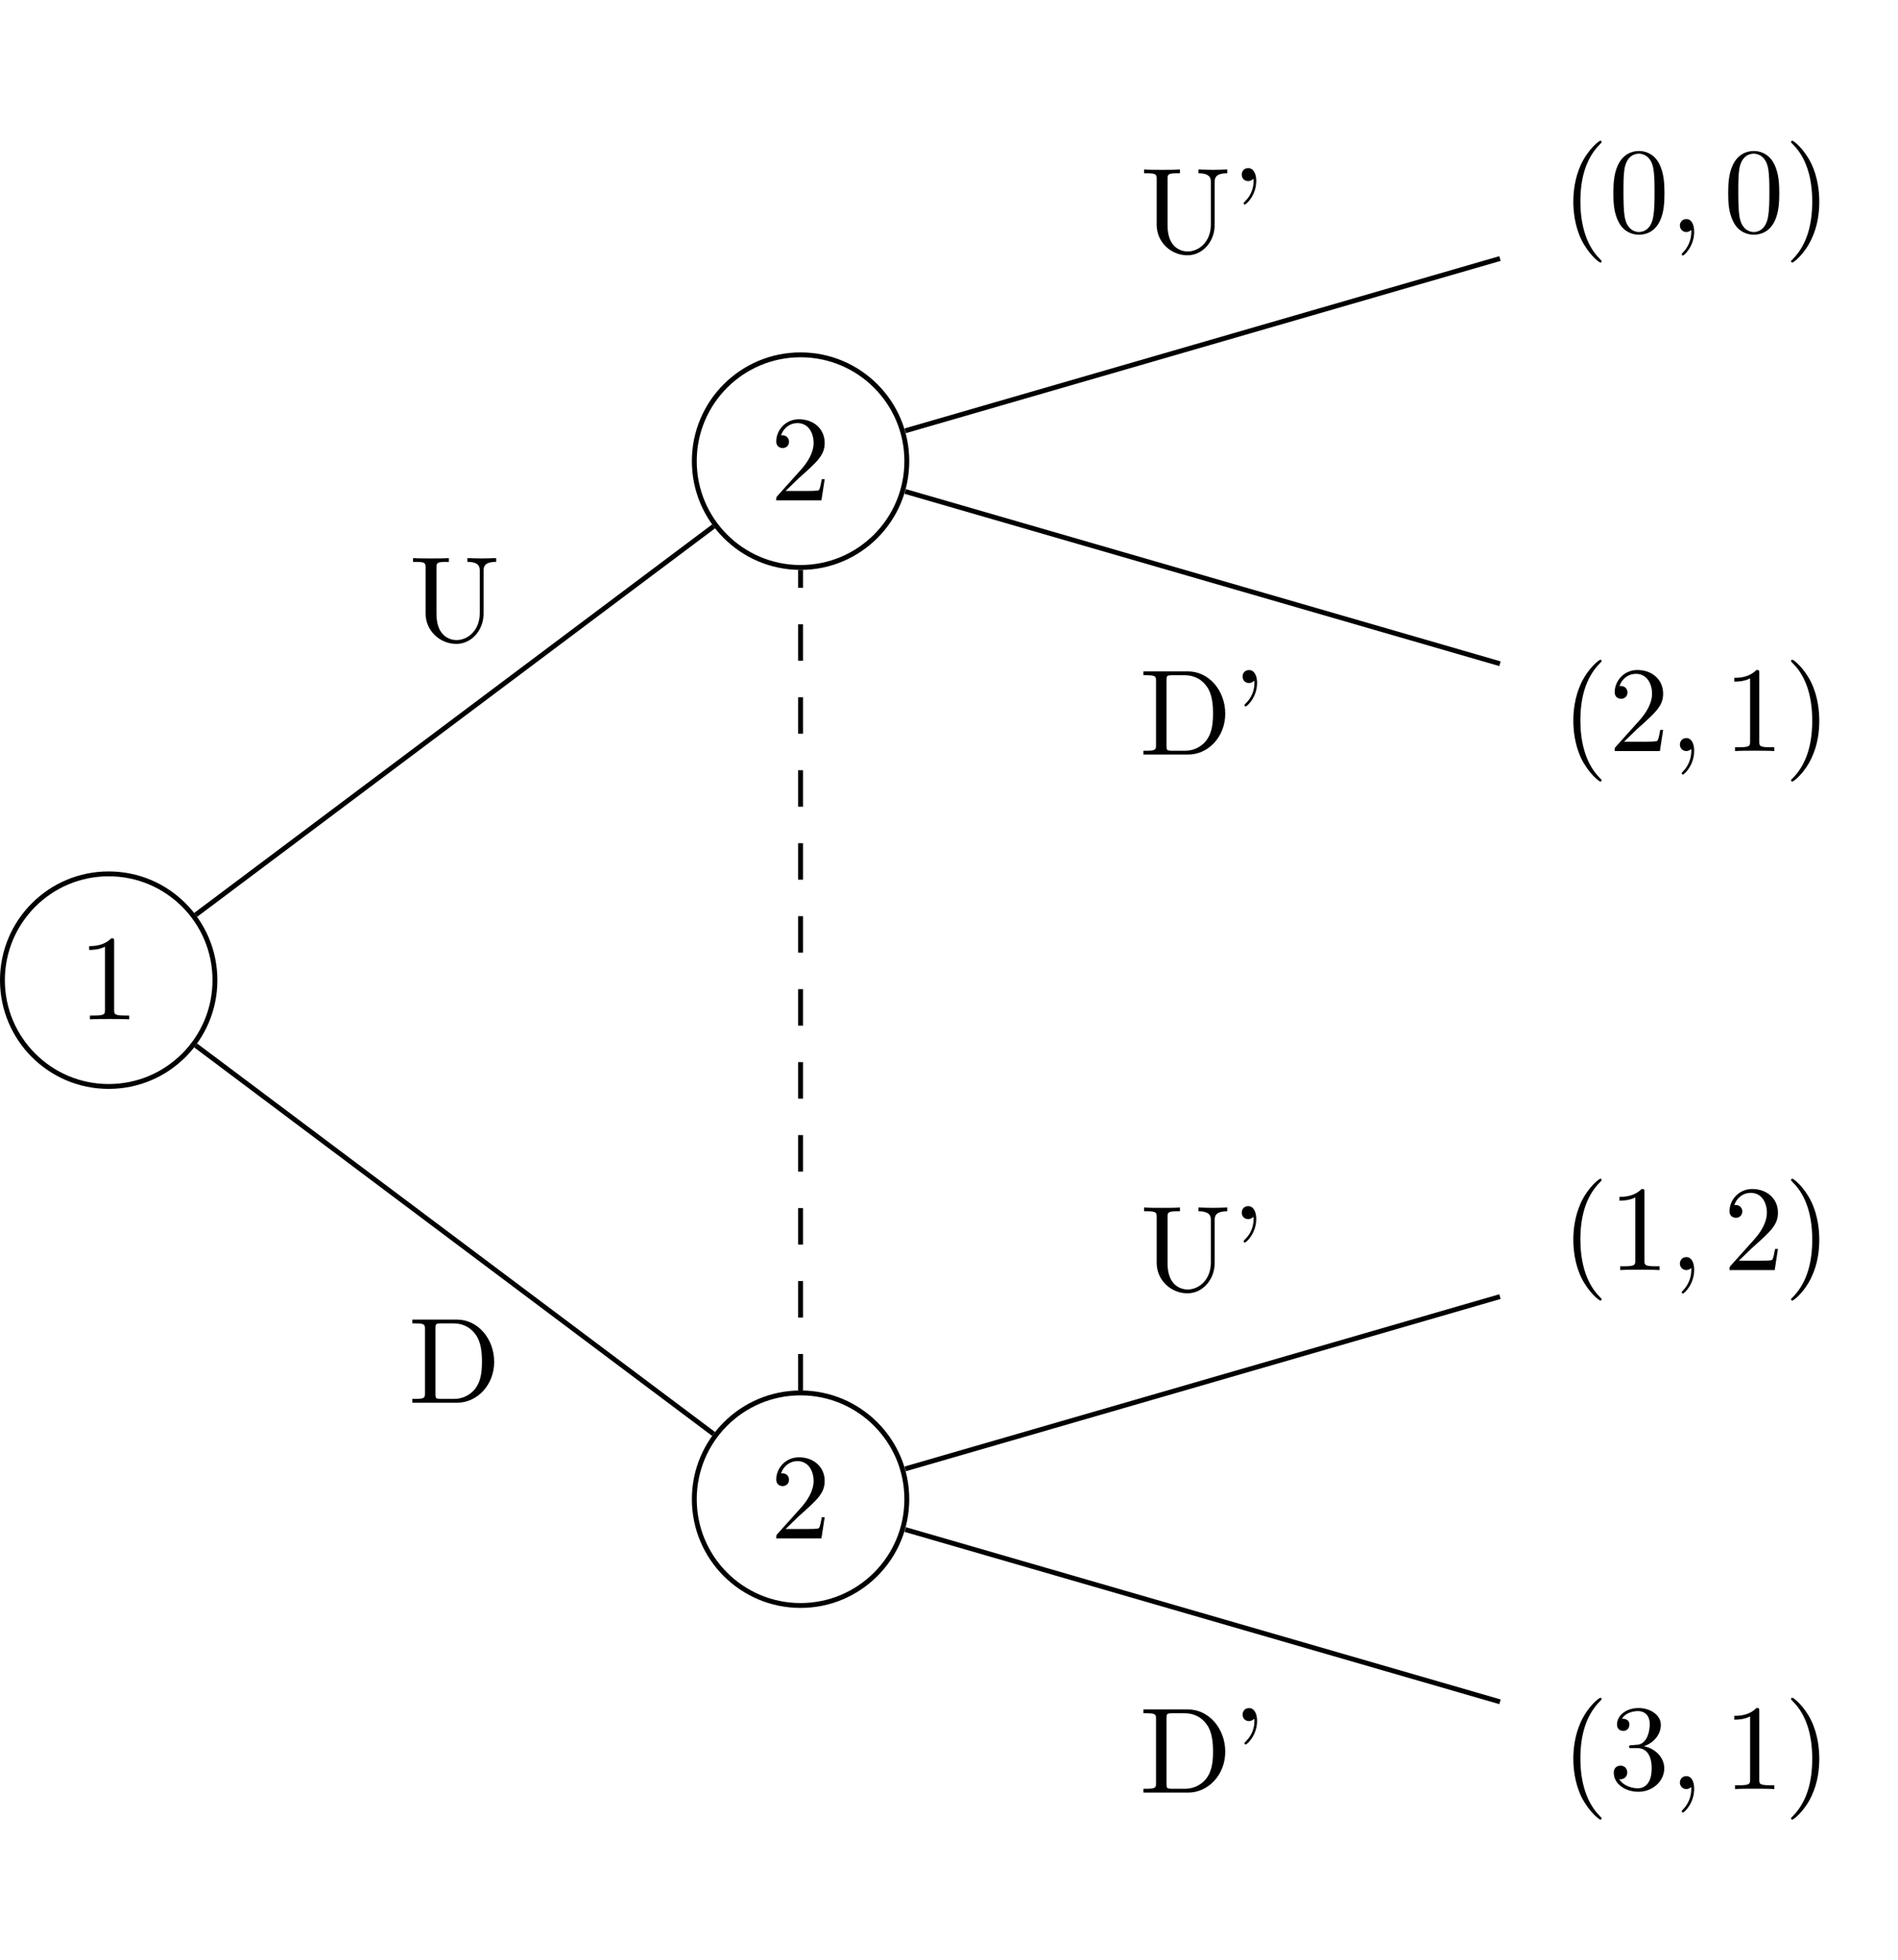 <?xml version="1.0" encoding="UTF-8"?>
<svg xmlns="http://www.w3.org/2000/svg" xmlns:xlink="http://www.w3.org/1999/xlink" width="155.531pt" height="160.598pt" viewBox="0 0 155.531 160.598" version="1.1">
<defs>
<g>
<symbol overflow="visible" id="glyph0-0">
<path style="stroke:none;" d=""/>
</symbol>
<symbol overflow="visible" id="glyph0-1">
<path style="stroke:none;" d="M 2.938 -6.375 C 2.938 -6.625 2.938 -6.641 2.703 -6.641 C 2.078 -6 1.203 -6 0.891 -6 L 0.891 -5.688 C 1.094 -5.688 1.672 -5.688 2.188 -5.953 L 2.188 -0.781 C 2.188 -0.422 2.156 -0.312 1.266 -0.312 L 0.953 -0.312 L 0.953 0 C 1.297 -0.031 2.156 -0.031 2.562 -0.031 C 2.953 -0.031 3.828 -0.031 4.172 0 L 4.172 -0.312 L 3.859 -0.312 C 2.953 -0.312 2.938 -0.422 2.938 -0.781 Z "/>
</symbol>
<symbol overflow="visible" id="glyph0-2">
<path style="stroke:none;" d="M 1.266 -0.766 L 2.328 -1.797 C 3.875 -3.172 4.469 -3.703 4.469 -4.703 C 4.469 -5.844 3.578 -6.641 2.359 -6.641 C 1.234 -6.641 0.5 -5.719 0.5 -4.828 C 0.5 -4.281 1 -4.281 1.031 -4.281 C 1.203 -4.281 1.547 -4.391 1.547 -4.812 C 1.547 -5.062 1.359 -5.328 1.016 -5.328 C 0.938 -5.328 0.922 -5.328 0.891 -5.312 C 1.109 -5.969 1.656 -6.328 2.234 -6.328 C 3.141 -6.328 3.562 -5.516 3.562 -4.703 C 3.562 -3.906 3.078 -3.125 2.516 -2.5 L 0.609 -0.375 C 0.5 -0.266 0.5 -0.234 0.5 0 L 4.203 0 L 4.469 -1.734 L 4.234 -1.734 C 4.172 -1.438 4.109 -1 4 -0.844 C 3.938 -0.766 3.281 -0.766 3.062 -0.766 Z "/>
</symbol>
<symbol overflow="visible" id="glyph0-3">
<path style="stroke:none;" d="M 3.297 2.391 C 3.297 2.359 3.297 2.344 3.125 2.172 C 1.891 0.922 1.562 -0.969 1.562 -2.5 C 1.562 -4.234 1.938 -5.969 3.172 -7.203 C 3.297 -7.328 3.297 -7.344 3.297 -7.375 C 3.297 -7.453 3.266 -7.484 3.203 -7.484 C 3.094 -7.484 2.203 -6.797 1.609 -5.531 C 1.109 -4.438 0.984 -3.328 0.984 -2.5 C 0.984 -1.719 1.094 -0.516 1.641 0.625 C 2.25 1.844 3.094 2.5 3.203 2.5 C 3.266 2.5 3.297 2.469 3.297 2.391 Z "/>
</symbol>
<symbol overflow="visible" id="glyph0-4">
<path style="stroke:none;" d="M 2.891 -3.516 C 3.703 -3.781 4.281 -4.469 4.281 -5.266 C 4.281 -6.078 3.406 -6.641 2.453 -6.641 C 1.453 -6.641 0.688 -6.047 0.688 -5.281 C 0.688 -4.953 0.906 -4.766 1.203 -4.766 C 1.5 -4.766 1.703 -4.984 1.703 -5.281 C 1.703 -5.766 1.234 -5.766 1.094 -5.766 C 1.391 -6.266 2.047 -6.391 2.406 -6.391 C 2.828 -6.391 3.375 -6.172 3.375 -5.281 C 3.375 -5.156 3.344 -4.578 3.094 -4.141 C 2.797 -3.656 2.453 -3.625 2.203 -3.625 C 2.125 -3.609 1.891 -3.594 1.812 -3.594 C 1.734 -3.578 1.672 -3.562 1.672 -3.469 C 1.672 -3.359 1.734 -3.359 1.906 -3.359 L 2.344 -3.359 C 3.156 -3.359 3.531 -2.688 3.531 -1.703 C 3.531 -0.344 2.844 -0.062 2.406 -0.062 C 1.969 -0.062 1.219 -0.234 0.875 -0.812 C 1.219 -0.766 1.531 -0.984 1.531 -1.359 C 1.531 -1.719 1.266 -1.922 0.984 -1.922 C 0.734 -1.922 0.422 -1.781 0.422 -1.344 C 0.422 -0.438 1.344 0.219 2.438 0.219 C 3.656 0.219 4.562 -0.688 4.562 -1.703 C 4.562 -2.516 3.922 -3.297 2.891 -3.516 Z "/>
</symbol>
<symbol overflow="visible" id="glyph0-5">
<path style="stroke:none;" d="M 2.875 -2.5 C 2.875 -3.266 2.766 -4.469 2.219 -5.609 C 1.625 -6.828 0.766 -7.484 0.672 -7.484 C 0.609 -7.484 0.562 -7.438 0.562 -7.375 C 0.562 -7.344 0.562 -7.328 0.75 -7.141 C 1.734 -6.156 2.297 -4.578 2.297 -2.5 C 2.297 -0.781 1.938 0.969 0.703 2.219 C 0.562 2.344 0.562 2.359 0.562 2.391 C 0.562 2.453 0.609 2.5 0.672 2.5 C 0.766 2.5 1.672 1.812 2.25 0.547 C 2.766 -0.547 2.875 -1.656 2.875 -2.5 Z "/>
</symbol>
<symbol overflow="visible" id="glyph0-6">
<path style="stroke:none;" d="M 0.344 -6.812 L 0.344 -6.5 L 0.594 -6.5 C 1.359 -6.5 1.375 -6.391 1.375 -6.031 L 1.375 -0.781 C 1.375 -0.422 1.359 -0.312 0.594 -0.312 L 0.344 -0.312 L 0.344 0 L 4 0 C 5.672 0 7.047 -1.469 7.047 -3.344 C 7.047 -5.25 5.703 -6.812 4 -6.812 Z M 2.719 -0.312 C 2.25 -0.312 2.234 -0.375 2.234 -0.703 L 2.234 -6.094 C 2.234 -6.438 2.25 -6.5 2.719 -6.5 L 3.719 -6.5 C 4.344 -6.5 5.031 -6.281 5.531 -5.578 C 5.969 -4.984 6.047 -4.125 6.047 -3.344 C 6.047 -2.25 5.859 -1.641 5.5 -1.156 C 5.297 -0.891 4.734 -0.312 3.734 -0.312 Z "/>
</symbol>
<symbol overflow="visible" id="glyph0-7">
<path style="stroke:none;" d="M 2.047 -5.875 C 2.047 -6.469 1.812 -6.922 1.391 -6.922 C 1.031 -6.922 0.859 -6.656 0.859 -6.391 C 0.859 -6.125 1.031 -5.859 1.391 -5.859 C 1.578 -5.859 1.719 -5.969 1.781 -6.016 C 1.797 -6.047 1.797 -6.047 1.812 -6.047 C 1.828 -6.047 1.828 -5.906 1.828 -5.875 C 1.828 -5.547 1.766 -4.828 1.141 -4.219 C 1.016 -4.094 1.016 -4.078 1.016 -4.047 C 1.016 -3.984 1.062 -3.938 1.109 -3.938 C 1.219 -3.938 2.047 -4.688 2.047 -5.875 Z "/>
</symbol>
<symbol overflow="visible" id="glyph0-8">
<path style="stroke:none;" d="M 5.797 -2.297 C 5.797 -0.891 4.828 -0.094 3.891 -0.094 C 3.422 -0.094 2.25 -0.344 2.25 -2.234 L 2.25 -6.031 C 2.25 -6.391 2.266 -6.5 3.031 -6.5 L 3.266 -6.5 L 3.266 -6.812 C 2.922 -6.781 2.188 -6.781 1.797 -6.781 C 1.422 -6.781 0.672 -6.781 0.328 -6.812 L 0.328 -6.5 L 0.562 -6.5 C 1.328 -6.5 1.359 -6.391 1.359 -6.031 L 1.359 -2.266 C 1.359 -0.875 2.516 0.219 3.875 0.219 C 5.016 0.219 5.906 -0.703 6.078 -1.844 C 6.109 -2.047 6.109 -2.141 6.109 -2.531 L 6.109 -5.719 C 6.109 -6.047 6.109 -6.5 7.141 -6.5 L 7.141 -6.812 C 6.781 -6.797 6.297 -6.781 5.969 -6.781 C 5.609 -6.781 5.141 -6.797 4.781 -6.812 L 4.781 -6.5 C 5.797 -6.5 5.797 -6.031 5.797 -5.766 Z "/>
</symbol>
<symbol overflow="visible" id="glyph0-9">
<path style="stroke:none;" d="M 4.578 -3.188 C 4.578 -3.984 4.531 -4.781 4.188 -5.516 C 3.734 -6.484 2.906 -6.641 2.5 -6.641 C 1.891 -6.641 1.172 -6.375 0.75 -5.453 C 0.438 -4.766 0.391 -3.984 0.391 -3.188 C 0.391 -2.438 0.422 -1.547 0.844 -0.781 C 1.266 0.016 2 0.219 2.484 0.219 C 3.016 0.219 3.781 0.016 4.219 -0.938 C 4.531 -1.625 4.578 -2.406 4.578 -3.188 Z M 2.484 0 C 2.094 0 1.5 -0.25 1.328 -1.203 C 1.219 -1.797 1.219 -2.719 1.219 -3.312 C 1.219 -3.953 1.219 -4.609 1.297 -5.141 C 1.484 -6.328 2.234 -6.422 2.484 -6.422 C 2.812 -6.422 3.469 -6.234 3.656 -5.25 C 3.766 -4.688 3.766 -3.938 3.766 -3.312 C 3.766 -2.562 3.766 -1.891 3.656 -1.25 C 3.5 -0.297 2.938 0 2.484 0 Z "/>
</symbol>
<symbol overflow="visible" id="glyph1-0">
<path style="stroke:none;" d=""/>
</symbol>
<symbol overflow="visible" id="glyph1-1">
<path style="stroke:none;" d="M 2.031 -0.016 C 2.031 -0.672 1.781 -1.062 1.391 -1.062 C 1.062 -1.062 0.859 -0.812 0.859 -0.531 C 0.859 -0.266 1.062 0 1.391 0 C 1.5 0 1.641 -0.047 1.734 -0.125 C 1.766 -0.156 1.781 -0.156 1.781 -0.156 C 1.797 -0.156 1.797 -0.156 1.797 -0.016 C 1.797 0.734 1.453 1.328 1.125 1.656 C 1.016 1.766 1.016 1.781 1.016 1.812 C 1.016 1.891 1.062 1.922 1.109 1.922 C 1.219 1.922 2.031 1.156 2.031 -0.016 Z "/>
</symbol>
</g>
</defs>
<g id="surface1">
<path style="fill:none;stroke-width:0.399;stroke-linecap:butt;stroke-linejoin:miter;stroke:rgb(0%,0%,0%);stroke-opacity:1;stroke-miterlimit:10;" d="M 8.706 -0.002 C 8.706 4.811 4.808 8.709 -0.001 8.709 C -4.809 8.709 -8.708 4.811 -8.708 -0.002 C -8.708 -4.81 -4.809 -8.709 -0.001 -8.709 C 4.808 -8.709 8.706 -4.81 8.706 -0.002 Z " transform="matrix(1,0,0,-1,8.907,80.299)"/>
<g style="fill:rgb(0%,0%,0%);fill-opacity:1;">
  <use xlink:href="#glyph0-1" x="6.416" y="83.509"/>
</g>
<path style="fill:none;stroke-width:0.399;stroke-linecap:butt;stroke-linejoin:miter;stroke:rgb(0%,0%,0%);stroke-opacity:1;stroke-miterlimit:10;" d="M 65.402 -42.521 C 65.402 -37.713 61.503 -33.814 56.695 -33.814 C 51.886 -33.814 47.988 -37.713 47.988 -42.521 C 47.988 -47.33 51.886 -51.228 56.695 -51.228 C 61.503 -51.228 65.402 -47.33 65.402 -42.521 Z " transform="matrix(1,0,0,-1,8.907,80.299)"/>
<g style="fill:rgb(0%,0%,0%);fill-opacity:1;">
  <use xlink:href="#glyph0-2" x="63.109" y="126.029"/>
</g>
<path style="fill:none;stroke-width:0.399;stroke-linecap:butt;stroke-linejoin:miter;stroke:rgb(0%,0%,0%);stroke-opacity:1;stroke-miterlimit:10;" d="M 7.124 -5.346 L 49.57 -37.178 " transform="matrix(1,0,0,-1,8.907,80.299)"/>
<g style="fill:rgb(0%,0%,0%);fill-opacity:1;">
  <use xlink:href="#glyph0-3" x="127.942" y="146.569"/>
  <use xlink:href="#glyph0-4" x="131.816" y="146.569"/>
</g>
<g style="fill:rgb(0%,0%,0%);fill-opacity:1;">
  <use xlink:href="#glyph1-1" x="136.798" y="146.569"/>
</g>
<g style="fill:rgb(0%,0%,0%);fill-opacity:1;">
  <use xlink:href="#glyph0-1" x="141.225" y="146.569"/>
  <use xlink:href="#glyph0-5" x="146.206" y="146.569"/>
</g>
<path style="fill:none;stroke-width:0.399;stroke-linecap:butt;stroke-linejoin:miter;stroke:rgb(0%,0%,0%);stroke-opacity:1;stroke-miterlimit:10;" d="M 65.269 -45.006 L 114.007 -59.119 " transform="matrix(1,0,0,-1,8.907,80.299)"/>
<g style="fill:rgb(0%,0%,0%);fill-opacity:1;">
  <use xlink:href="#glyph0-6" x="93.355" y="146.856"/>
  <use xlink:href="#glyph0-7" x="100.965" y="146.856"/>
</g>
<g style="fill:rgb(0%,0%,0%);fill-opacity:1;">
  <use xlink:href="#glyph0-3" x="127.942" y="104.049"/>
  <use xlink:href="#glyph0-1" x="131.816" y="104.049"/>
</g>
<g style="fill:rgb(0%,0%,0%);fill-opacity:1;">
  <use xlink:href="#glyph1-1" x="136.798" y="104.049"/>
</g>
<g style="fill:rgb(0%,0%,0%);fill-opacity:1;">
  <use xlink:href="#glyph0-2" x="141.225" y="104.049"/>
  <use xlink:href="#glyph0-5" x="146.206" y="104.049"/>
</g>
<path style="fill:none;stroke-width:0.399;stroke-linecap:butt;stroke-linejoin:miter;stroke:rgb(0%,0%,0%);stroke-opacity:1;stroke-miterlimit:10;" d="M 65.269 -40.037 L 114.007 -25.924 " transform="matrix(1,0,0,-1,8.907,80.299)"/>
<g style="fill:rgb(0%,0%,0%);fill-opacity:1;">
  <use xlink:href="#glyph0-8" x="93.425" y="105.734"/>
  <use xlink:href="#glyph0-7" x="100.897" y="105.734"/>
</g>
<g style="fill:rgb(0%,0%,0%);fill-opacity:1;">
  <use xlink:href="#glyph0-6" x="33.448" y="114.917"/>
</g>
<path style="fill:none;stroke-width:0.399;stroke-linecap:butt;stroke-linejoin:miter;stroke:rgb(0%,0%,0%);stroke-opacity:1;stroke-miterlimit:10;" d="M 65.402 42.522 C 65.402 47.33 61.503 51.229 56.695 51.229 C 51.886 51.229 47.988 47.33 47.988 42.522 C 47.988 37.709 51.886 33.811 56.695 33.811 C 61.503 33.811 65.402 37.709 65.402 42.522 Z " transform="matrix(1,0,0,-1,8.907,80.299)"/>
<g style="fill:rgb(0%,0%,0%);fill-opacity:1;">
  <use xlink:href="#glyph0-2" x="63.109" y="40.989"/>
</g>
<path style="fill:none;stroke-width:0.399;stroke-linecap:butt;stroke-linejoin:miter;stroke:rgb(0%,0%,0%);stroke-opacity:1;stroke-miterlimit:10;" d="M 7.124 5.346 L 49.57 37.178 " transform="matrix(1,0,0,-1,8.907,80.299)"/>
<g style="fill:rgb(0%,0%,0%);fill-opacity:1;">
  <use xlink:href="#glyph0-3" x="127.942" y="61.53"/>
  <use xlink:href="#glyph0-2" x="131.816" y="61.53"/>
</g>
<g style="fill:rgb(0%,0%,0%);fill-opacity:1;">
  <use xlink:href="#glyph1-1" x="136.798" y="61.53"/>
</g>
<g style="fill:rgb(0%,0%,0%);fill-opacity:1;">
  <use xlink:href="#glyph0-1" x="141.225" y="61.53"/>
  <use xlink:href="#glyph0-5" x="146.206" y="61.53"/>
</g>
<path style="fill:none;stroke-width:0.399;stroke-linecap:butt;stroke-linejoin:miter;stroke:rgb(0%,0%,0%);stroke-opacity:1;stroke-miterlimit:10;" d="M 65.269 40.037 L 114.007 25.924 " transform="matrix(1,0,0,-1,8.907,80.299)"/>
<g style="fill:rgb(0%,0%,0%);fill-opacity:1;">
  <use xlink:href="#glyph0-6" x="93.355" y="61.816"/>
  <use xlink:href="#glyph0-7" x="100.965" y="61.816"/>
</g>
<g style="fill:rgb(0%,0%,0%);fill-opacity:1;">
  <use xlink:href="#glyph0-3" x="127.942" y="19.01"/>
  <use xlink:href="#glyph0-9" x="131.816" y="19.01"/>
</g>
<g style="fill:rgb(0%,0%,0%);fill-opacity:1;">
  <use xlink:href="#glyph1-1" x="136.798" y="19.01"/>
</g>
<g style="fill:rgb(0%,0%,0%);fill-opacity:1;">
  <use xlink:href="#glyph0-9" x="141.225" y="19.01"/>
  <use xlink:href="#glyph0-5" x="146.206" y="19.01"/>
</g>
<path style="fill:none;stroke-width:0.399;stroke-linecap:butt;stroke-linejoin:miter;stroke:rgb(0%,0%,0%);stroke-opacity:1;stroke-miterlimit:10;" d="M 65.269 45.006 L 114.007 59.119 " transform="matrix(1,0,0,-1,8.907,80.299)"/>
<g style="fill:rgb(0%,0%,0%);fill-opacity:1;">
  <use xlink:href="#glyph0-8" x="93.425" y="20.695"/>
  <use xlink:href="#glyph0-7" x="100.897" y="20.695"/>
</g>
<g style="fill:rgb(0%,0%,0%);fill-opacity:1;">
  <use xlink:href="#glyph0-8" x="33.517" y="52.531"/>
</g>
<path style="fill:none;stroke-width:0.399;stroke-linecap:butt;stroke-linejoin:miter;stroke:rgb(0%,0%,0%);stroke-opacity:1;stroke-dasharray:2.989,2.989;stroke-miterlimit:10;" d="M 56.695 -33.615 L 56.695 33.611 " transform="matrix(1,0,0,-1,8.907,80.299)"/>
</g>
</svg>
